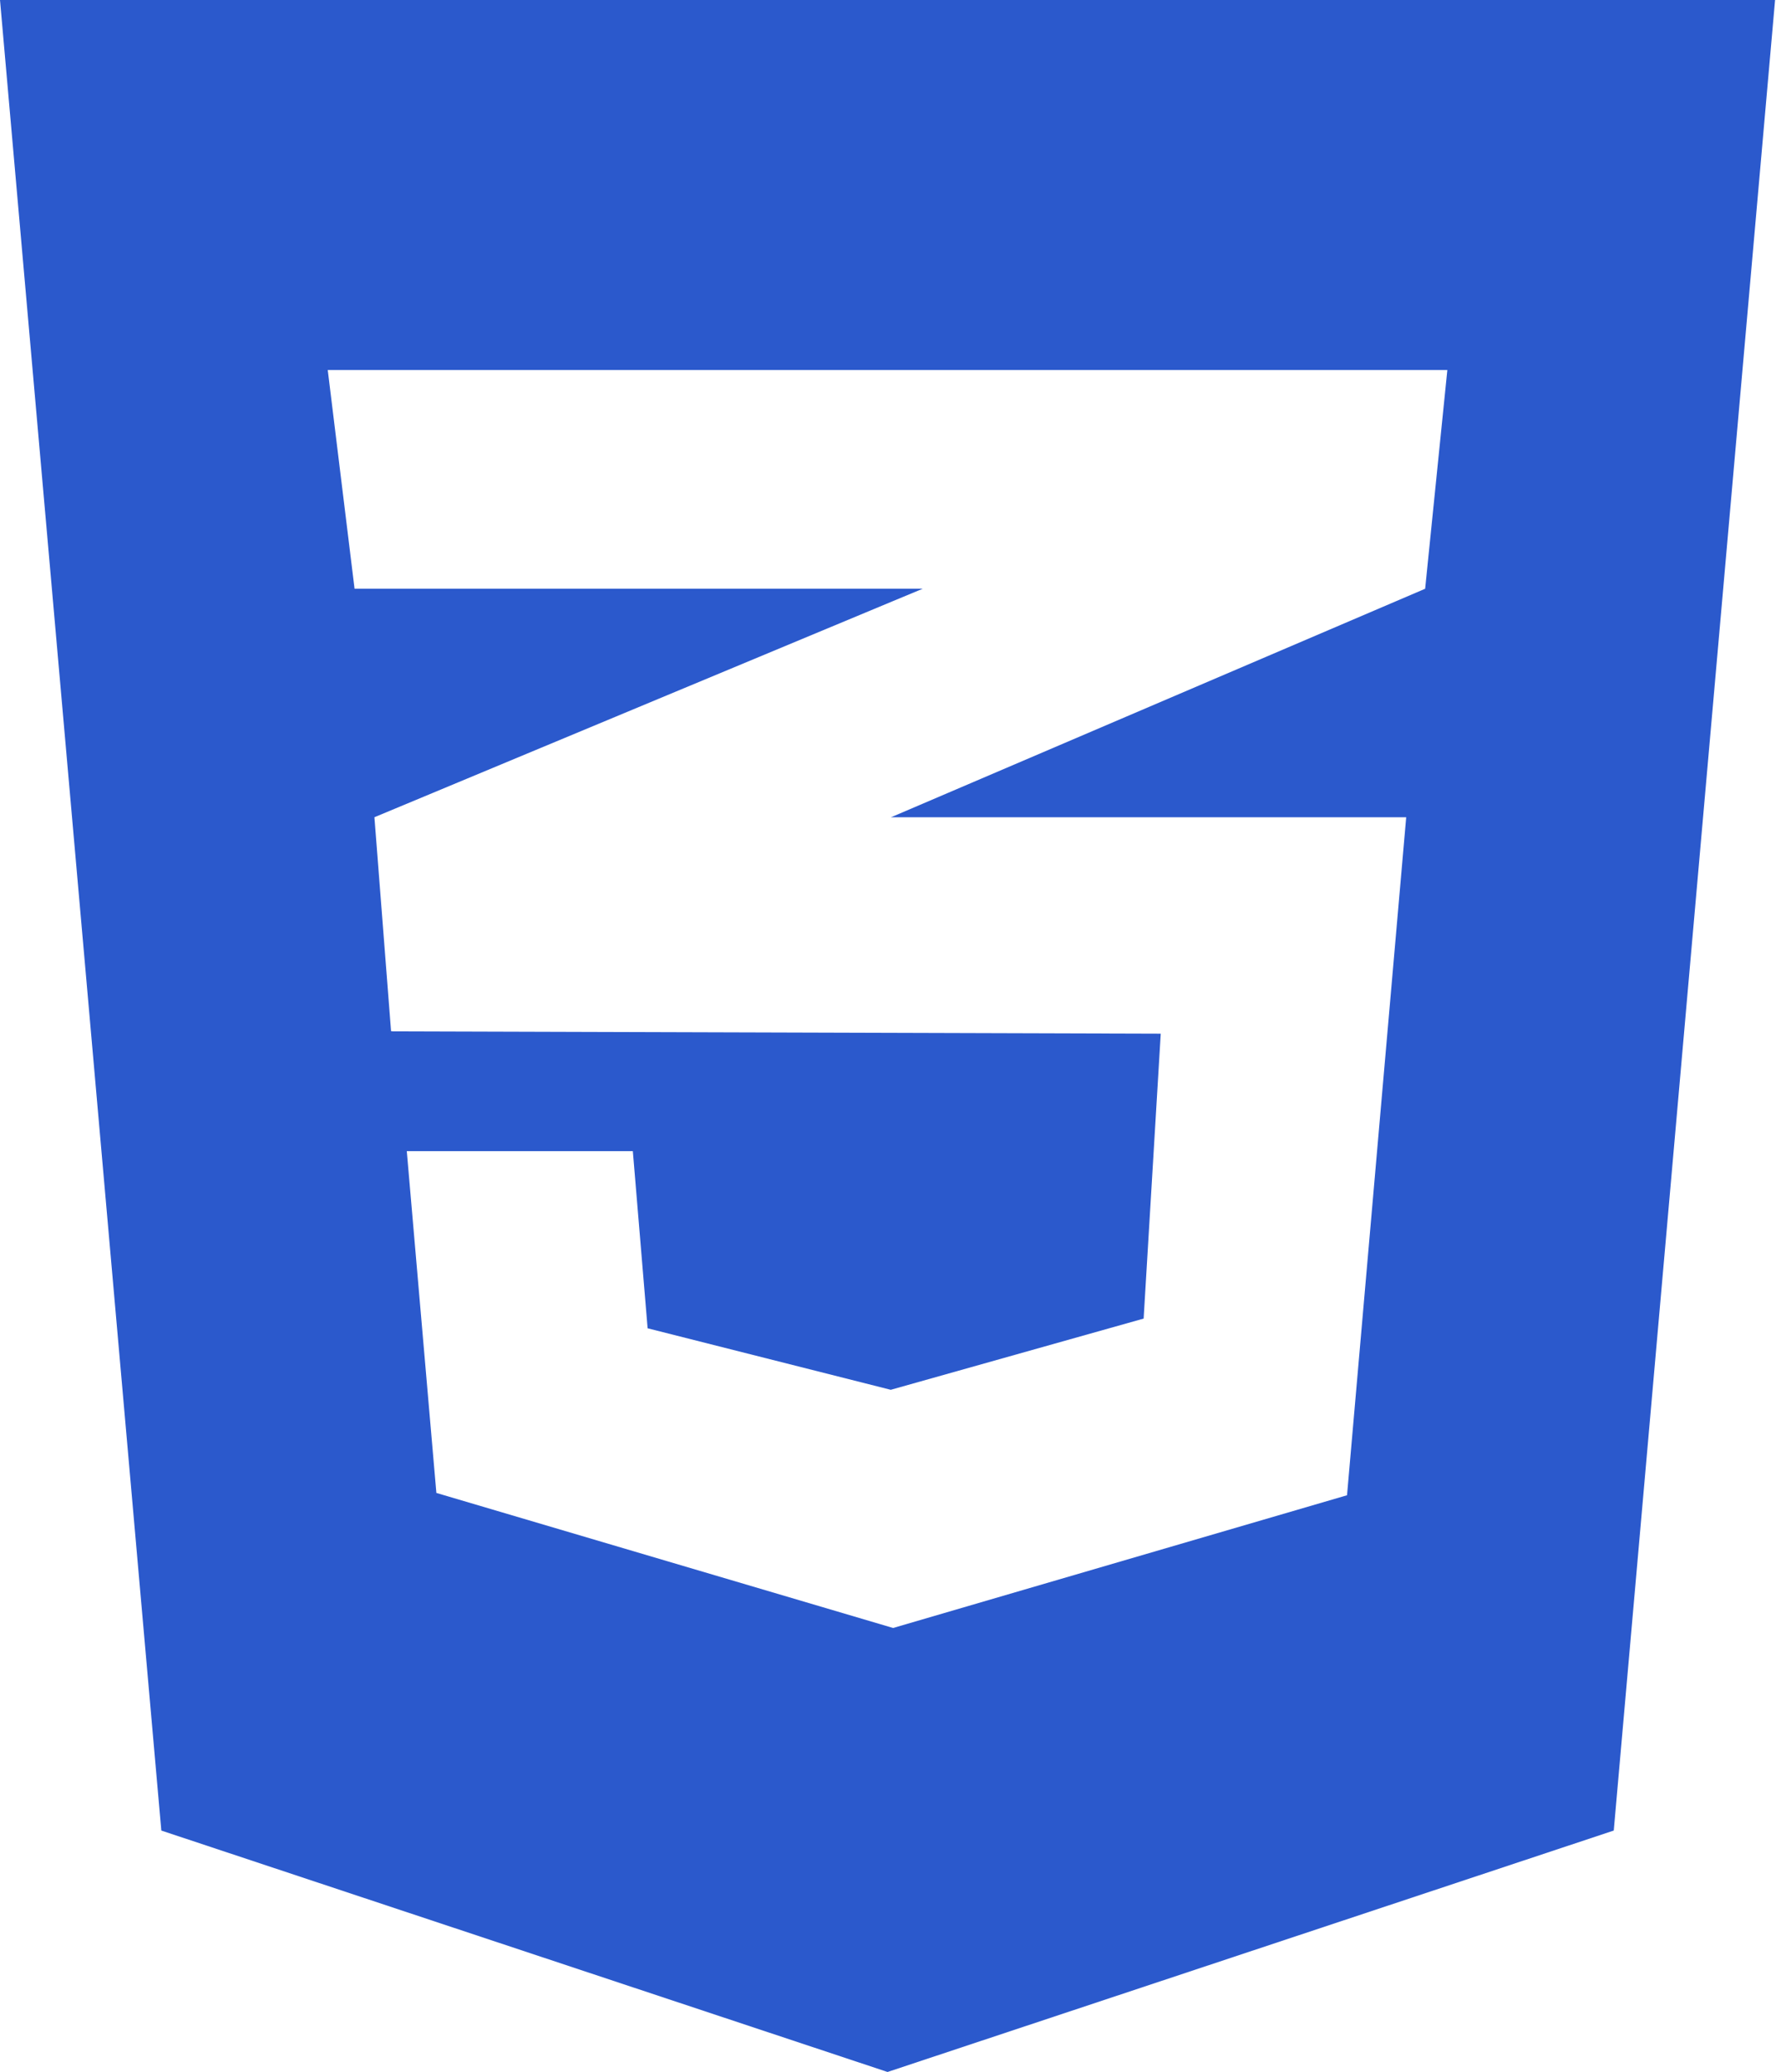 <svg width="129" height="150" viewBox="0 0 129 150" fill="none" xmlns="http://www.w3.org/2000/svg">
<g clip-path="url(#clip0_668_6339)">
<path d="M0 0L11.685 132.522L64.286 150L116.886 132.522L128.571 0H0ZM104.833 26.786L103.225 42.623L64.621 59.13L64.52 59.163H101.853L97.567 108.248L64.688 117.857L31.607 108.08L29.464 83.337H45.837L46.908 96.161L64.52 100.614L82.835 95.458L84.074 74.833L28.393 74.665V74.632L28.326 74.665L27.12 59.163L64.654 43.527L66.83 42.623H25.681L23.739 26.786H104.833Z" fill="#2B59CC"/>
</g>
<defs>
<clipPath id="clip0_668_6339">
<rect width="128.571" height="150" fill="white"/>
</clipPath>
</defs>
</svg>
